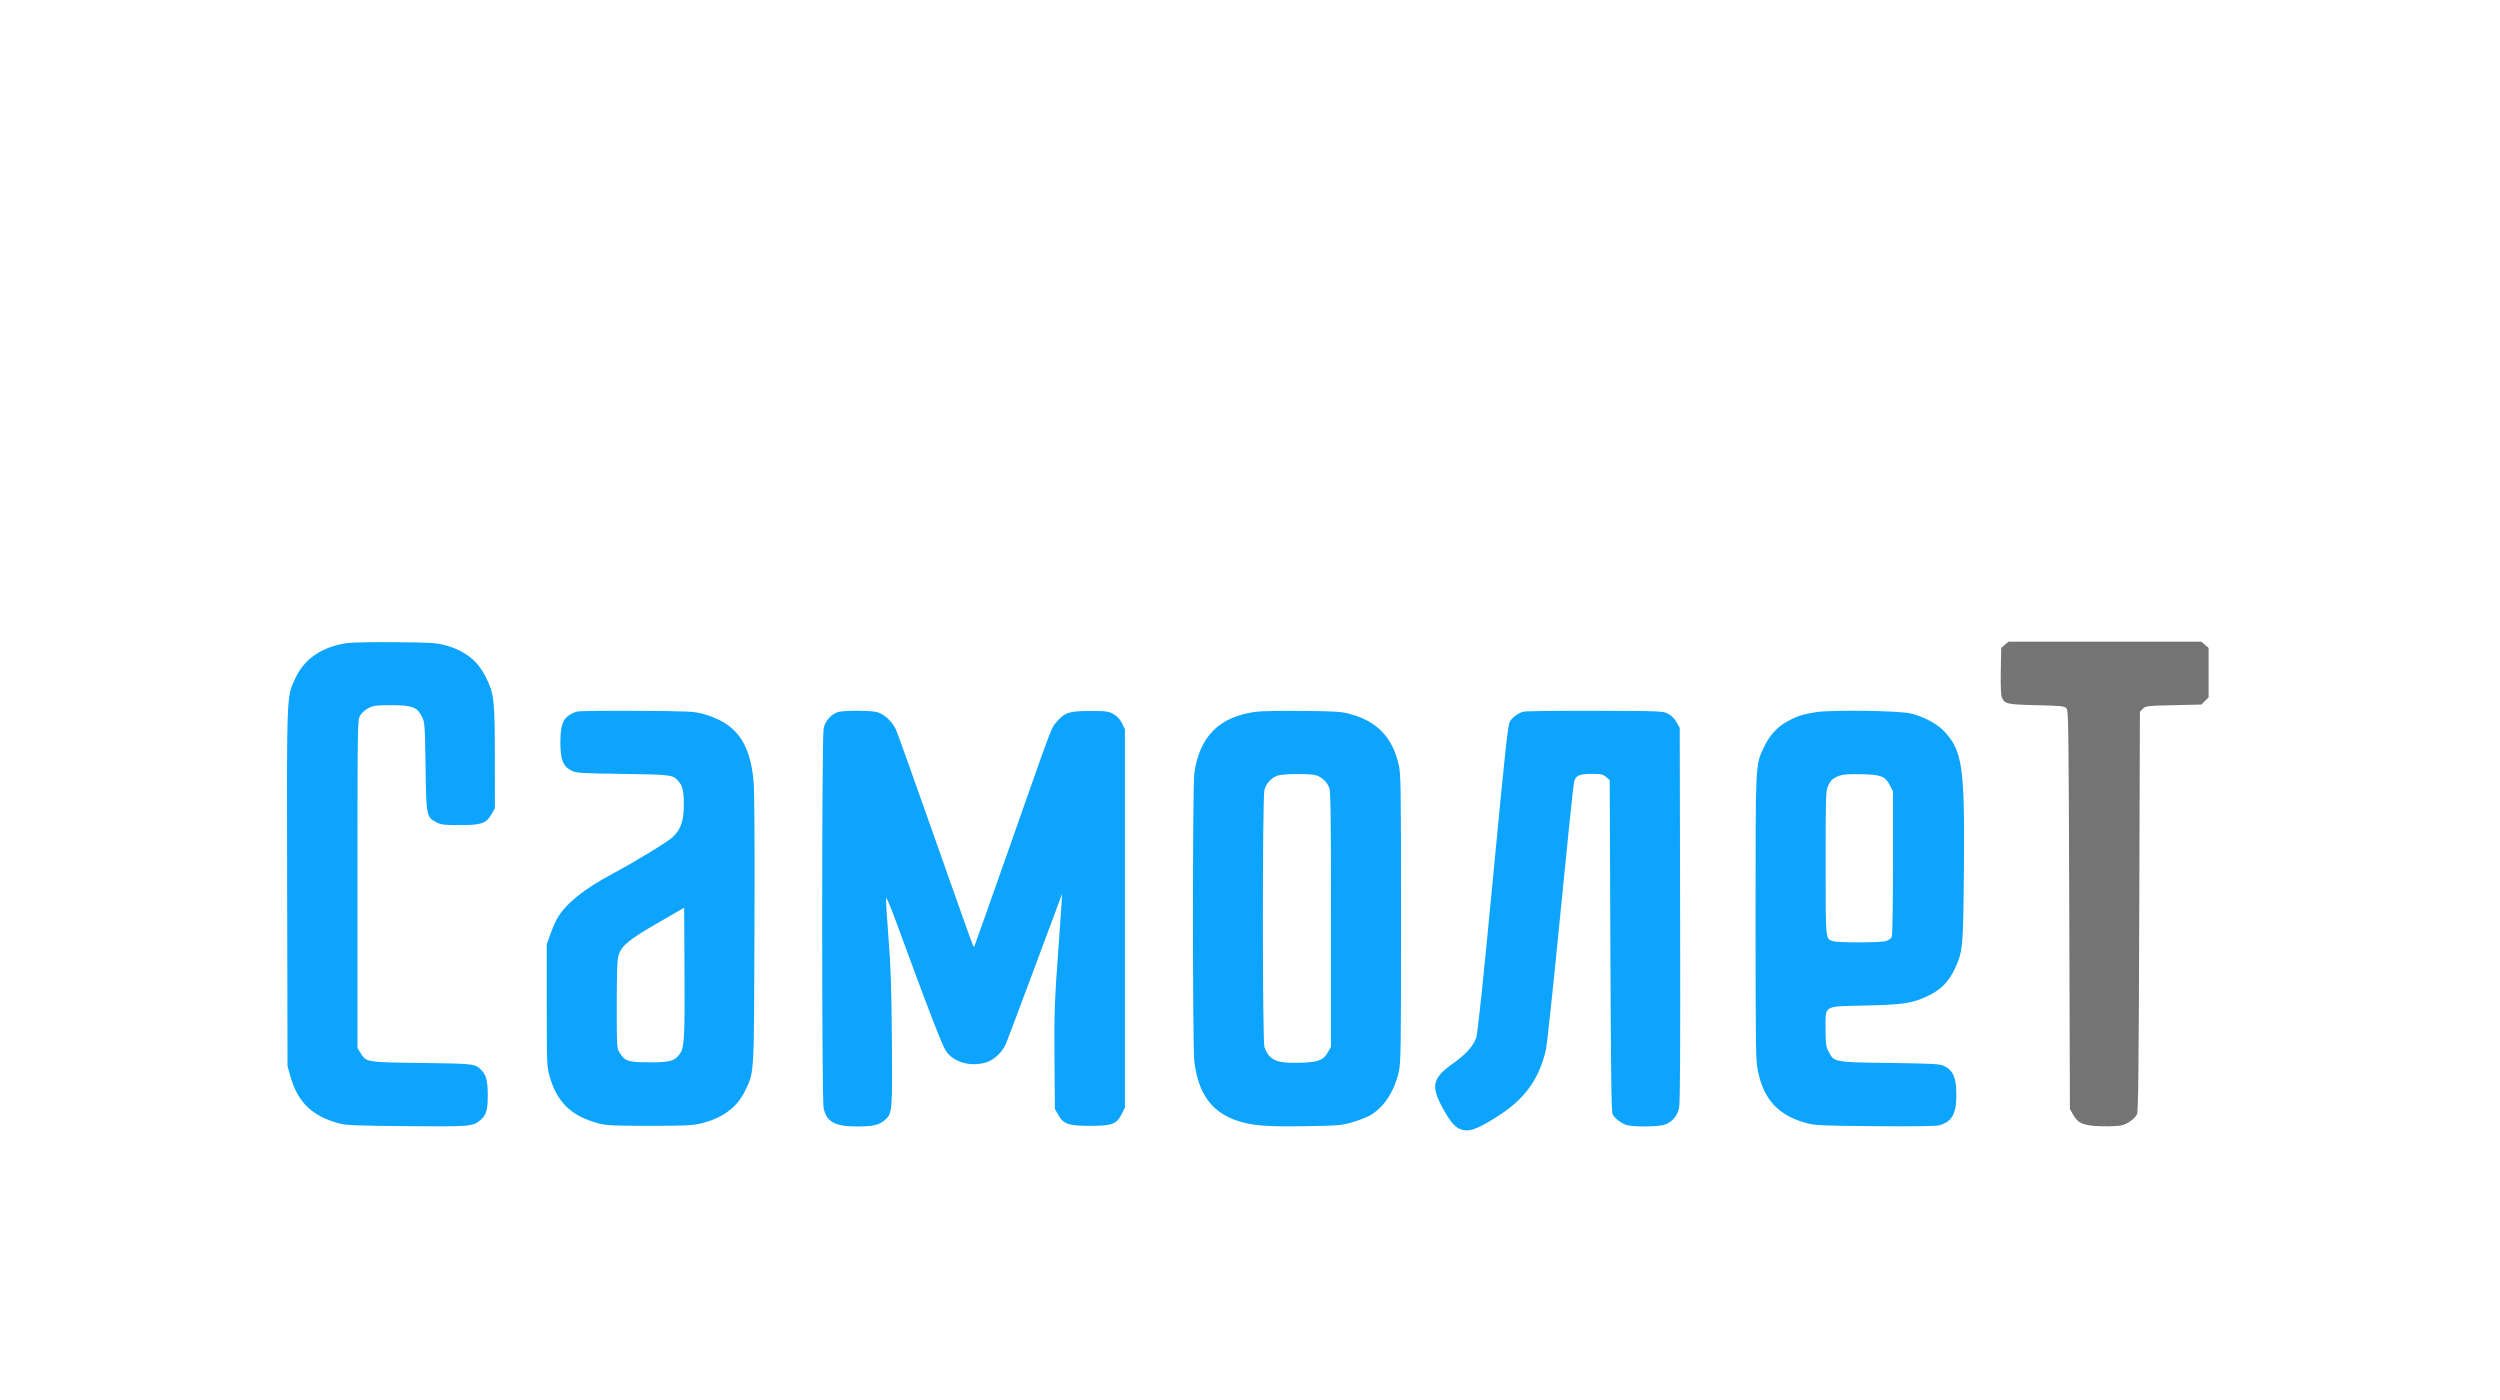 <svg xmlns="http://www.w3.org/2000/svg" width="100" height="56" viewBox="0 0 1920 1080" version="1.1"><path d="M 263.536 496.066 C 243.784 499.099, 230.483 508.179, 223.428 523.448 C 216.742 537.921, 216.913 533.431, 217.232 685.600 L 217.519 822.500 219.738 830.325 C 225.393 850.272, 236.306 860.882, 257 866.554 C 262.672 868.109, 269.307 868.388, 309.103 868.746 C 358.004 869.186, 360.479 868.992, 366.091 864.270 C 370.803 860.305, 372 856.439, 372 845.181 C 372 834.512, 370.920 829.829, 367.611 826.155 C 362.552 820.536, 362.581 820.540, 321 820 C 277.948 819.441, 278.342 819.506, 273.847 812.274 L 271.500 808.500 271.500 682 C 271.500 556.843, 271.521 555.463, 273.523 552 C 274.721 549.927, 277.356 547.582, 279.985 546.250 C 283.910 544.260, 285.925 544, 297.396 544 C 313.561 544, 317.589 545.492, 321.183 552.810 C 323.415 557.354, 323.502 558.555, 323.993 591.500 C 324.566 629.928, 324.635 630.278, 332.500 634.402 C 336.008 636.242, 338.221 636.500, 350.500 636.500 C 367.188 636.500, 370.871 635.210, 375 627.916 L 377.500 623.500 377.455 584 C 377.405 539.709, 376.918 535.373, 370.546 522.424 C 364.295 509.725, 354.421 501.943, 339.325 497.819 C 332.242 495.884, 328.560 495.656, 300.500 495.416 C 283.450 495.270, 266.816 495.562, 263.536 496.066 M 440.843 548.933 C 430.767 552.135, 428 557.235, 428 572.604 C 428 585.981, 429.989 591.092, 436.500 594.442 C 440.254 596.373, 442.683 596.531, 476 597.008 C 513.037 597.537, 514.587 597.724, 518.683 602.144 C 522.225 605.965, 523.201 609.910, 523.225 620.500 C 523.255 633.148, 520.939 639.958, 514.632 645.772 C 510.391 649.680, 484.986 665.146, 467.500 674.463 C 446.211 685.807, 432.232 697.104, 425.708 708.236 C 424.263 710.702, 421.824 716.270, 420.290 720.610 L 417.500 728.500 417.500 775.500 C 417.500 821.864, 417.532 822.611, 419.855 830.733 C 425.507 850.494, 436.649 861.118, 457.500 866.631 C 463.610 868.246, 468.570 868.482, 496.500 868.491 C 523.953 868.499, 529.602 868.242, 536.254 866.681 C 552.864 862.784, 564.398 854.298, 570.478 841.500 C 577.658 826.388, 577.328 832.024, 577.741 717.500 C 577.985 649.962, 577.748 610.469, 577.053 602.791 C 574.304 572.426, 563.290 557.692, 538.154 550.757 C 530.993 548.782, 527.696 548.628, 487 548.367 C 463.075 548.214, 442.304 548.469, 440.843 548.933 M 642.664 549.175 C 637.009 550.744, 632.417 555.830, 631.096 561.986 C 629.610 568.915, 629.596 848.534, 631.081 854.980 C 633.524 865.582, 639.834 869.003, 656.928 868.994 C 669.381 868.988, 673.864 867.936, 678.393 863.959 C 684.052 858.991, 684.160 857.739, 683.731 802 C 683.421 761.781, 682.891 745.800, 681.132 723.500 C 679.916 708.100, 679.052 694.393, 679.211 693.040 C 679.392 691.502, 682.450 698.629, 687.364 712.040 C 711.785 778.676, 722.553 806.584, 725.488 810.843 C 731.445 819.488, 744.162 823.130, 756.183 819.635 C 762.391 817.830, 768.917 811.768, 771.731 805.190 C 772.599 803.160, 782.704 776.300, 794.187 745.500 L 815.064 689.500 814.461 699.500 C 814.130 705, 813.204 718.275, 812.404 729 C 809.245 771.365, 808.866 781.818, 809.177 817.982 L 809.500 855.500 812 859.916 C 816.129 867.210, 819.812 868.500, 836.500 868.500 C 853.693 868.500, 857.053 867.258, 861 859.448 L 863.500 854.500 863.500 708.500 L 863.500 562.500 861.250 557.934 C 859.704 554.797, 857.670 552.607, 854.750 550.934 C 850.803 548.674, 849.502 548.500, 836.500 548.500 C 820.412 548.500, 817.052 549.616, 810.658 557.086 C 806.532 561.907, 808.930 555.514, 774.309 654 C 759.712 695.525, 747.596 729.688, 747.385 729.917 C 747.173 730.146, 746.760 730.094, 746.467 729.801 C 746.174 729.508, 732.969 692.420, 717.123 647.384 C 701.276 602.348, 687.582 564.091, 686.692 562.370 C 684.072 557.305, 680.036 553.064, 675.624 550.739 C 672.120 548.892, 669.622 548.531, 659 548.338 C 652.125 548.213, 644.774 548.589, 642.664 549.175 M 964.500 549.086 C 936.284 552.874, 921.089 568.053, 917.037 596.500 C 915.656 606.197, 915.659 807.836, 917.041 818.854 C 920.160 843.732, 930.343 857.845, 949.976 864.500 C 961.400 868.373, 972.817 869.284, 1003.276 868.756 C 1029.260 868.305, 1030.910 868.161, 1039.500 865.581 C 1044.450 864.095, 1050.373 861.785, 1052.661 860.449 C 1063.233 854.277, 1071.141 842.320, 1074.715 827.102 C 1076.372 820.045, 1076.500 811.543, 1076.500 708.500 C 1076.500 604.690, 1076.382 596.998, 1074.681 589.746 C 1069.722 568.609, 1058.044 556.448, 1037.314 550.835 C 1030.351 548.950, 1026.342 548.688, 1000.500 548.433 C 984.550 548.275, 968.350 548.569, 964.500 549.086 M 1171.123 548.985 C 1167.200 549.931, 1163.430 552.543, 1160.688 556.216 C 1158.975 558.511, 1157.457 572.397, 1147.417 677.654 C 1139.596 759.637, 1135.590 797.783, 1134.501 800.636 C 1131.918 807.401, 1126.427 813.437, 1116.376 820.562 C 1101.256 831.280, 1099.581 837.404, 1107.582 852.726 C 1115.419 867.734, 1119.856 871.989, 1127.677 871.996 C 1132.518 872.001, 1140.735 868.022, 1153.689 859.403 C 1172.802 846.686, 1183.399 831.418, 1188.325 809.500 C 1189.191 805.650, 1194.208 758.400, 1199.474 704.500 C 1204.741 650.600, 1209.484 604.887, 1210.016 602.915 C 1211.284 598.208, 1214.138 597, 1223.991 597 C 1230.897 597, 1232.241 597.303, 1234.694 599.413 L 1237.500 601.826 1238 729.663 C 1238.385 828.087, 1238.782 857.993, 1239.727 859.642 C 1241.665 863.023, 1246.726 866.830, 1250.781 867.956 C 1255.892 869.376, 1274.377 869.267, 1279.312 867.788 C 1285.265 866.005, 1289.602 861.176, 1290.978 854.799 C 1291.814 850.923, 1292.038 810.822, 1291.811 705.500 L 1291.500 561.500 1289 557.084 C 1287.406 554.268, 1285.050 551.912, 1282.500 550.584 C 1278.609 548.557, 1277.083 548.496, 1226.500 548.335 C 1197.900 548.245, 1172.980 548.537, 1171.123 548.985 M 1396.484 549.395 C 1386.163 551.063, 1381.903 552.451, 1374.333 556.614 C 1366.638 560.845, 1360.696 567.439, 1356.415 576.500 C 1349.846 590.400, 1349.999 587.259, 1350.013 708.208 C 1350.025 810.944, 1350.138 818.042, 1351.892 826.538 C 1356.375 848.260, 1367.632 860.395, 1388.686 866.205 C 1396.043 868.235, 1399.169 868.385, 1442.103 868.759 C 1472.873 869.027, 1489.012 868.805, 1491.722 868.075 C 1501.369 865.477, 1504.967 859.194, 1504.934 845 C 1504.902 831.223, 1502.434 825.536, 1495 822.112 C 1492.043 820.750, 1485.600 820.422, 1453.500 820 C 1410.169 819.430, 1410.552 819.503, 1406.250 811.015 C 1404.264 807.097, 1404 805.070, 1404 793.743 C 1404 775.166, 1401.866 776.425, 1434.566 775.706 C 1464.445 775.048, 1471.340 773.959, 1483.688 767.950 C 1493.266 763.288, 1499.199 757.120, 1503.908 746.928 C 1509.894 733.975, 1510.193 730.697, 1510.720 672.426 C 1511.452 591.415, 1509.734 579.321, 1495.303 563.893 C 1490.054 558.281, 1479.175 552.574, 1469.500 550.357 C 1459.980 548.176, 1408.247 547.494, 1396.484 549.395 M 981.117 598.376 C 976.263 600.132, 972.375 604.453, 971.103 609.507 C 969.562 615.627, 969.555 801.347, 971.096 807.465 C 971.698 809.858, 973.493 813.147, 975.084 814.775 C 979.262 819.048, 984.754 820.230, 998.597 819.835 C 1012.776 819.431, 1016.464 818.037, 1020.086 811.714 L 1022.500 807.500 1022.500 709.500 C 1022.500 632.695, 1022.225 610.725, 1021.227 607.915 C 1019.674 603.541, 1015.651 599.657, 1011.101 598.136 C 1006.629 596.642, 985.443 596.811, 981.117 598.376 M 1414.741 598.381 C 1409.678 600.253, 1408.012 601.776, 1405.863 606.500 C 1404.174 610.215, 1404.045 614.454, 1404.054 666 C 1404.064 725.842, 1403.888 723.866, 1409.397 725.961 C 1413.087 727.364, 1446.811 727.310, 1450.872 725.895 C 1452.616 725.287, 1454.483 723.967, 1455.021 722.961 C 1455.626 721.831, 1456 699.972, 1456 665.778 L 1456 610.424 1453.750 605.985 C 1450.121 598.826, 1446.863 597.546, 1431.500 597.245 C 1422.317 597.065, 1417.396 597.399, 1414.741 598.381 M 503 712.089 C 480.704 724.949, 475.095 729.601, 472.826 737.112 C 471.838 740.380, 471.500 750.051, 471.500 775 C 471.500 808.410, 471.506 808.510, 473.847 812.274 C 477.826 818.675, 480.469 819.500, 497 819.500 C 512.775 819.500, 516.001 818.594, 520.142 813 C 523.598 808.331, 524.026 800.852, 523.759 749.855 L 523.500 700.264 503 712.089" stroke="none" fill="#0ca4fc" fill-rule="evenodd" /><path d="M 1542.306 497.411 L 1539.500 499.822 1539.184 517.545 C 1538.983 528.835, 1539.265 536.227, 1539.963 537.911 C 1542.099 543.067, 1543.827 543.461, 1566.718 544 C 1585.339 544.439, 1588.153 544.718, 1589.718 546.285 C 1591.408 547.978, 1591.526 556.039, 1592 701.785 L 1592.500 855.500 1595 859.916 C 1598.864 866.743, 1603.047 868.430, 1617.095 868.830 C 1623.576 869.015, 1630.503 868.672, 1632.800 868.054 C 1637.185 866.873, 1642.262 863.151, 1644.273 859.642 C 1645.222 857.985, 1645.613 822.555, 1646 703.278 L 1646.500 549.055 1648.775 546.778 C 1650.965 544.584, 1651.841 544.482, 1672.503 544 L 1693.956 543.500 1696.728 540.726 L 1699.500 537.952 1699.500 518.889 L 1699.500 499.825 1696.694 497.413 L 1693.888 495 1619.500 495 L 1545.112 495 1542.306 497.411" stroke="none" fill="#747474" fill-rule="evenodd" /></svg>